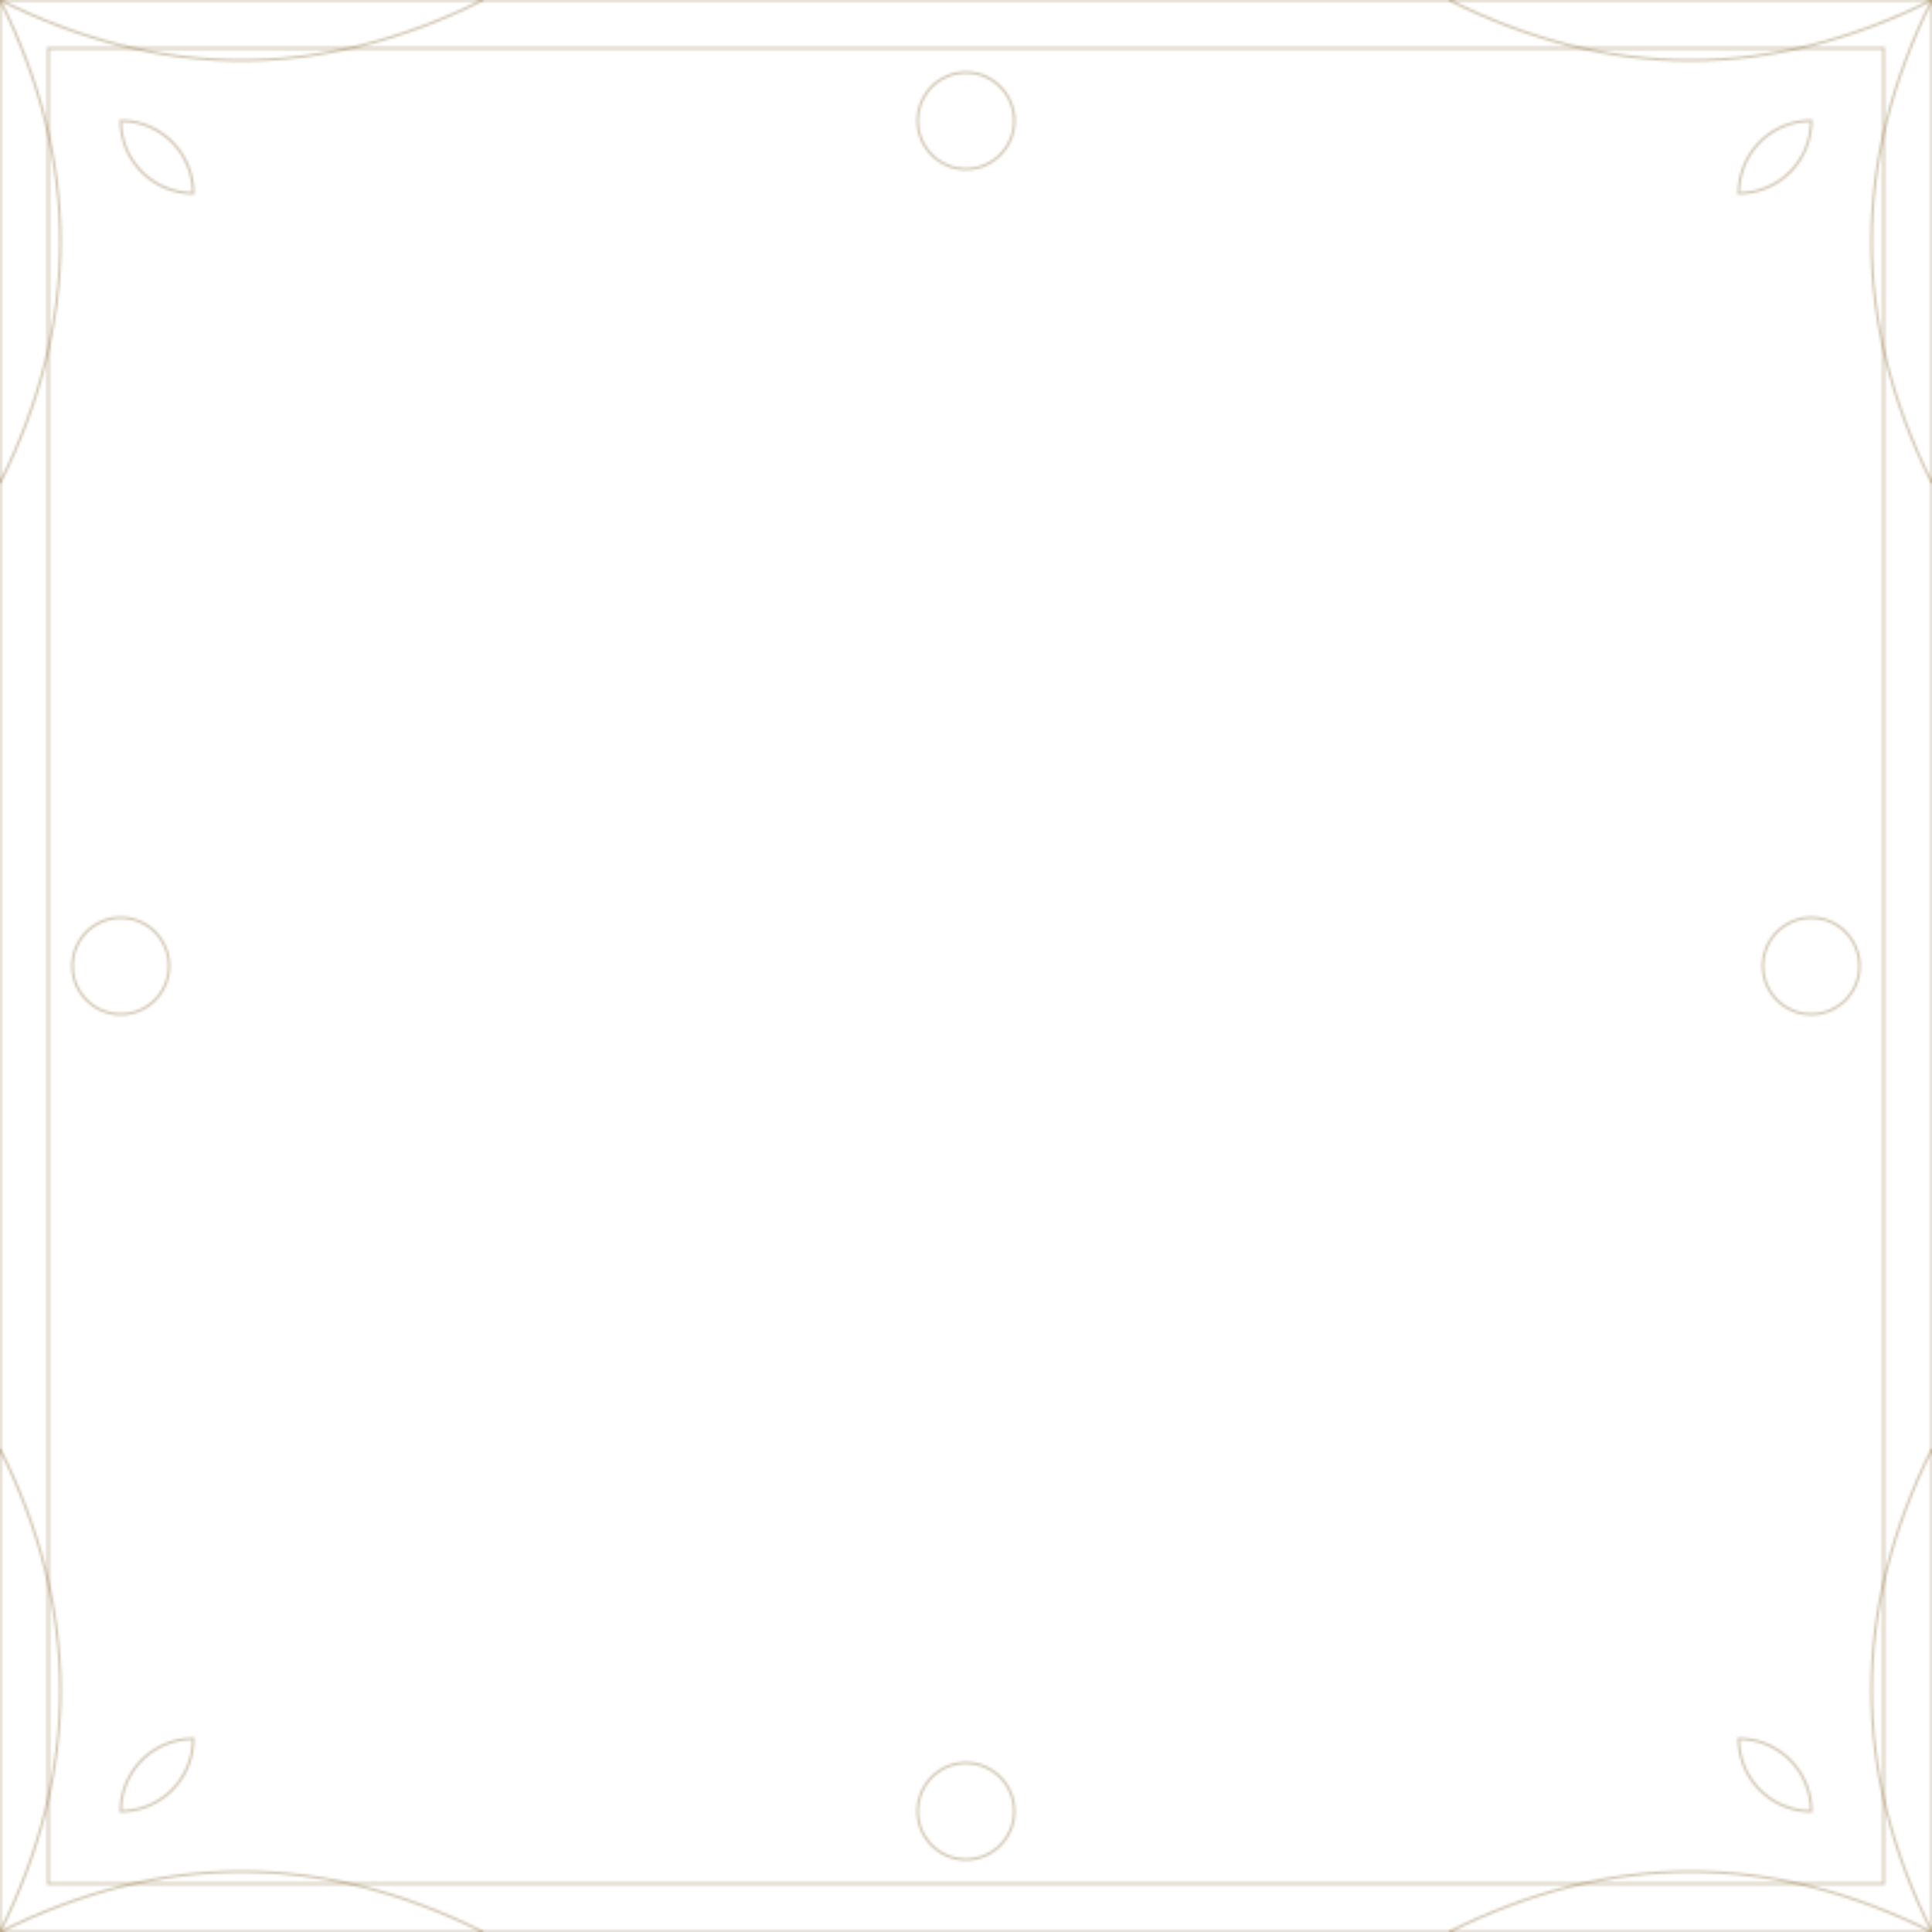 <svg width="800" height="800" viewBox="0 0 800 800" xmlns="http://www.w3.org/2000/svg">
  <defs>
    <pattern id="islamic-border" patternUnits="userSpaceOnUse" width="800" height="800">
      <!-- زخارف الحدود الإسلامية -->
      <path fill="none" stroke="#8a6e3b" stroke-width="1" opacity="0.4" d="
        M0,0 L800,0 L800,800 L0,800 Z
        M20,20 L780,20 L780,780 L20,780 Z
      "/>
      
      <!-- زخارف الزوايا -->
      <path fill="none" stroke="#8a6e3b" stroke-width="1" opacity="0.4" d="
        M0,0 Q100,50 200,0 M0,0 Q50,100 0,200
        M800,0 Q700,50 600,0 M800,0 Q750,100 800,200
        M0,800 Q100,750 200,800 M0,800 Q50,700 0,600
        M800,800 Q700,750 600,800 M800,800 Q750,700 800,600
      "/>
      
      <!-- زخارف إسلامية في الزوايا -->
      <path fill="none" stroke="#8a6e3b" stroke-width="1" opacity="0.4" d="
        M50,50 A30,30 0 0,1 80,80 A30,30 0 0,1 50,50 Z
        M750,50 A30,30 0 0,0 720,80 A30,30 0 0,0 750,50 Z
        M50,750 A30,30 0 0,0 80,720 A30,30 0 0,0 50,750 Z
        M750,750 A30,30 0 0,1 720,720 A30,30 0 0,1 750,750 Z
      "/>
      
      <!-- زخارف إسلامية في المنتصف -->
      <circle cx="400" cy="50" r="20" fill="none" stroke="#8a6e3b" stroke-width="1" opacity="0.4"/>
      <circle cx="400" cy="750" r="20" fill="none" stroke="#8a6e3b" stroke-width="1" opacity="0.4"/>
      <circle cx="50" cy="400" r="20" fill="none" stroke="#8a6e3b" stroke-width="1" opacity="0.4"/>
      <circle cx="750" cy="400" r="20" fill="none" stroke="#8a6e3b" stroke-width="1" opacity="0.4"/>
    </pattern>
  </defs>
  <rect width="800" height="800" fill="url(#islamic-border)"/>
</svg>